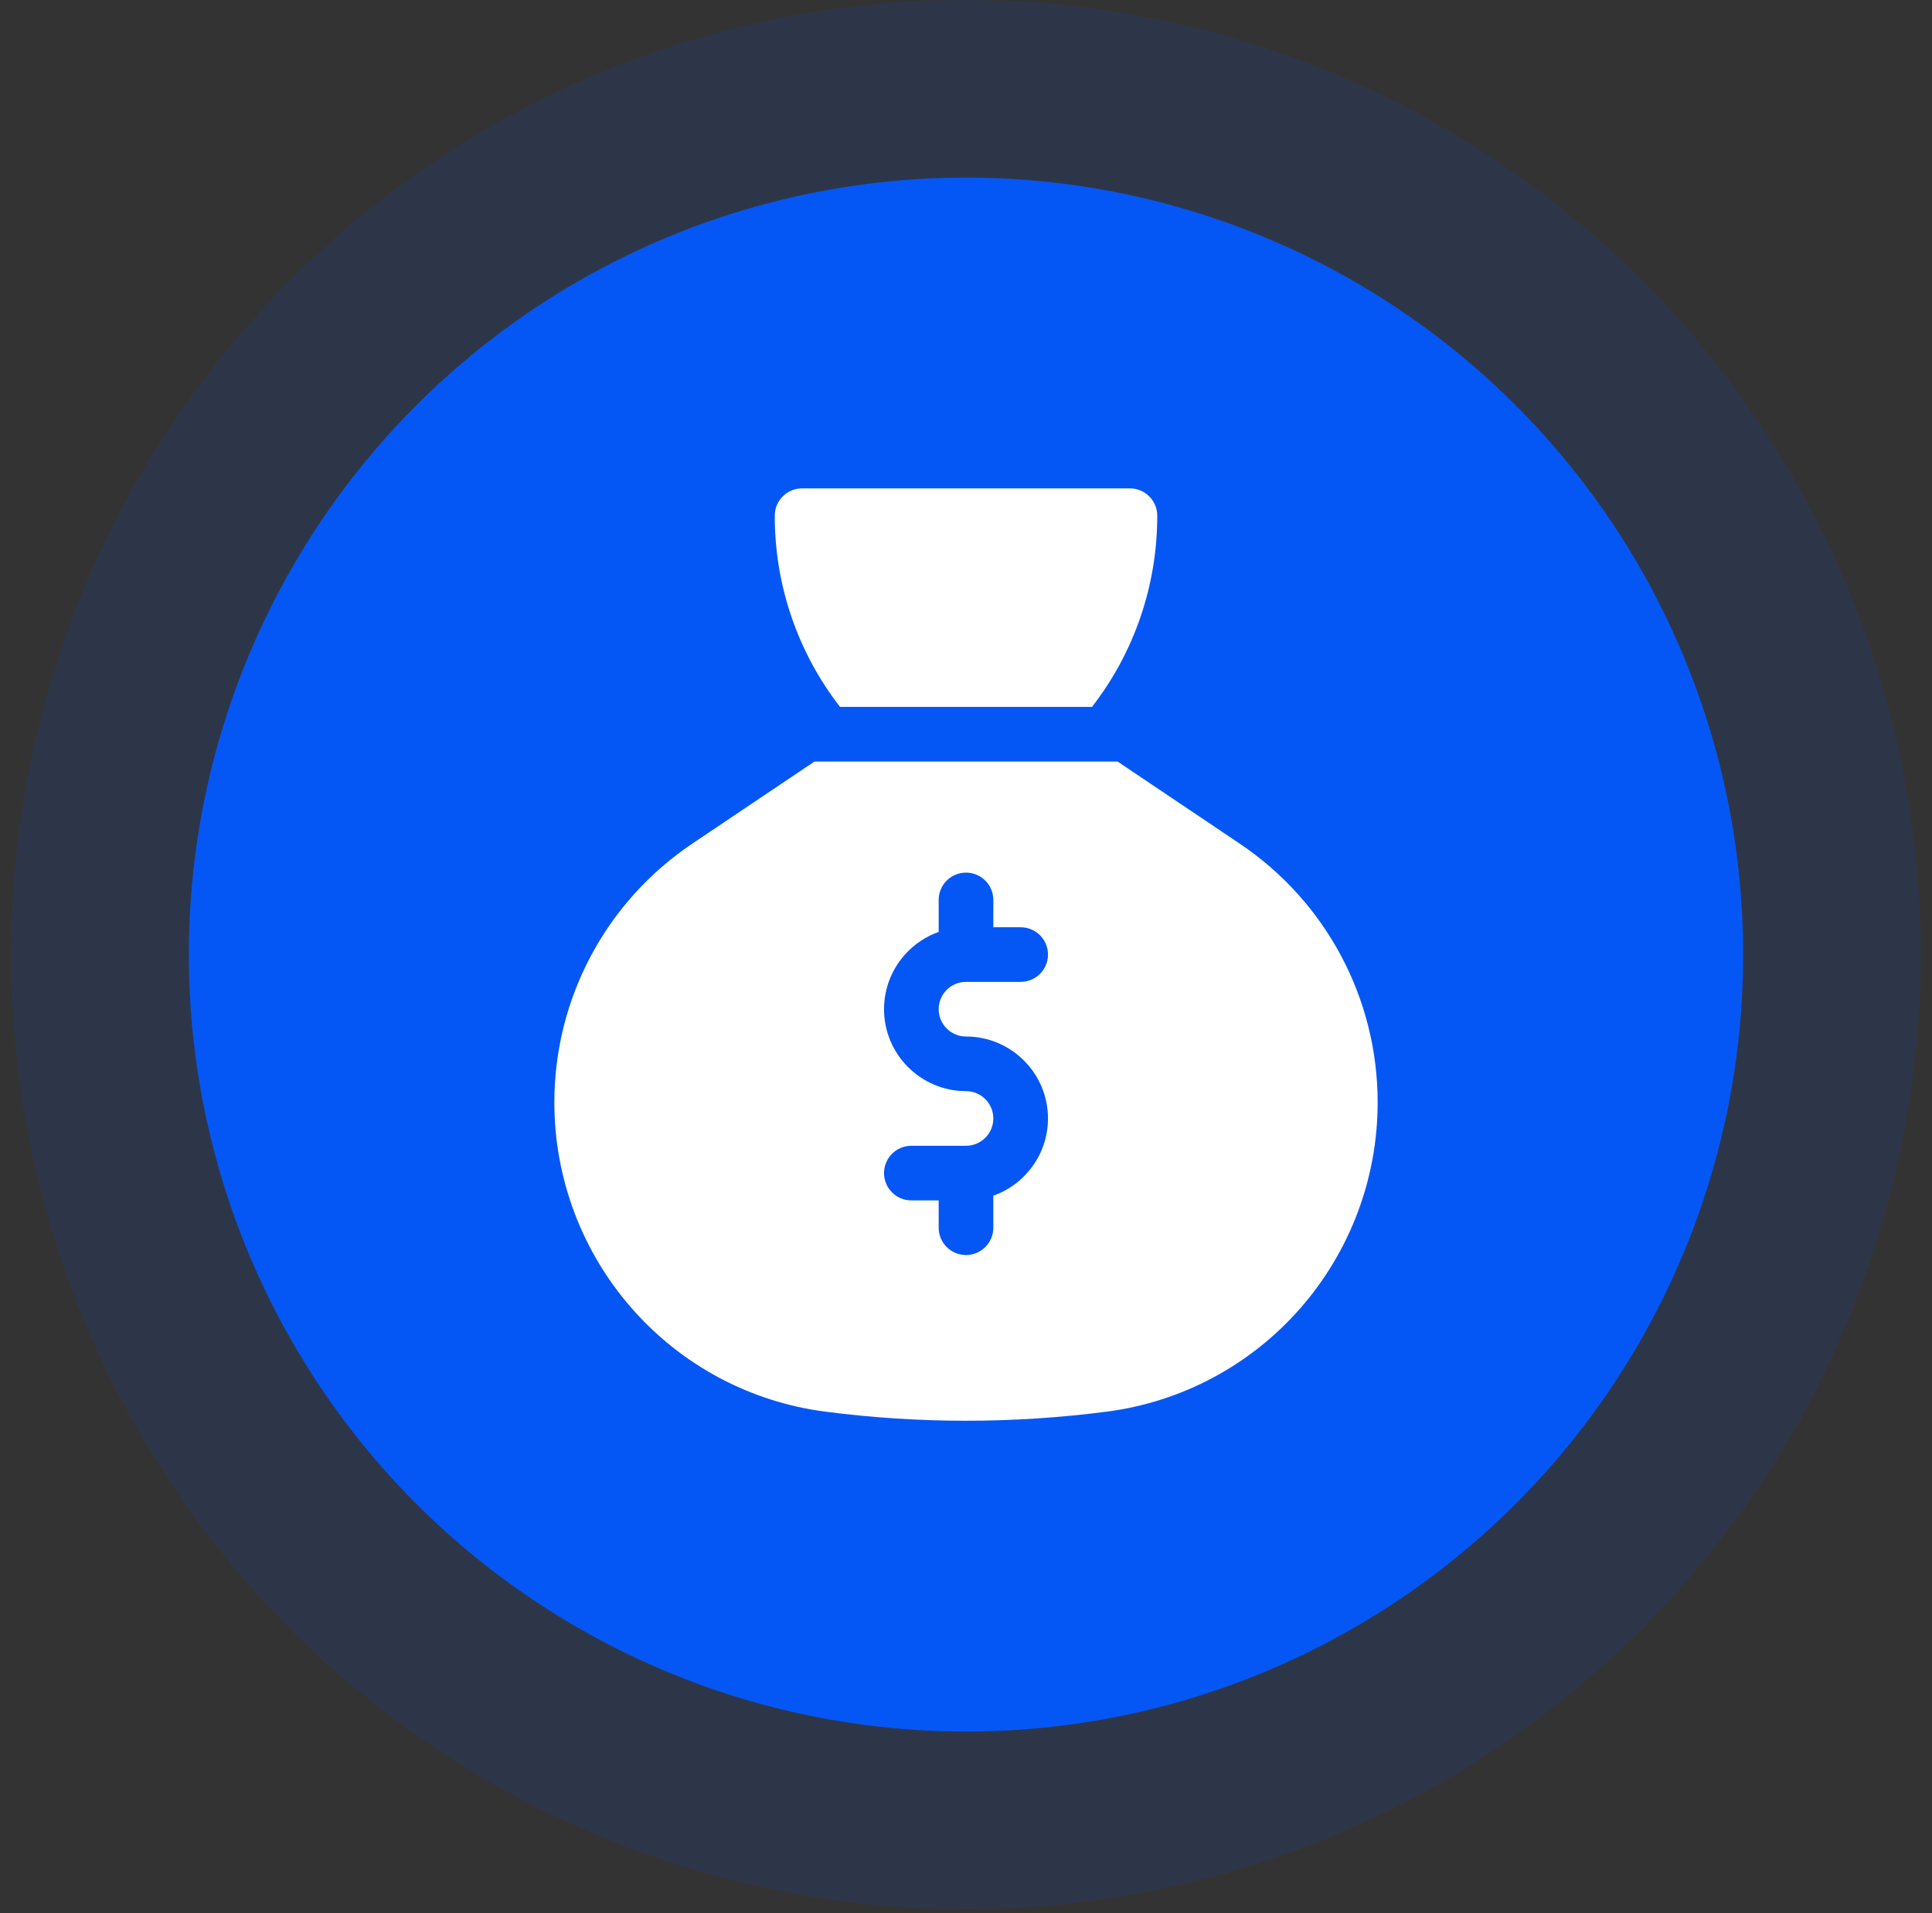 <svg width="106" height="105" viewBox="0 0 106 105" fill="none" xmlns="http://www.w3.org/2000/svg">
<rect x="0" y="0" width="106" height="105" fill="#333333" stroke="none"/>
<circle cx="53" cy="52.385" r="52.385" fill="#0557F5" fill-opacity="0.11"/>
<circle cx="53" cy="52.385" r="42.639" fill="#0557F5"/>
<g clip-path="url(#clip0_410_661)">
<path d="M49.577 38.794C49.585 38.793 49.594 38.792 49.603 38.792H56.398C56.407 38.792 56.416 38.793 56.424 38.794H59.912C62.217 35.822 63.493 32.154 63.493 28.315V28.3C63.493 27.473 62.822 26.802 61.995 26.802H44.006C43.178 26.802 42.507 27.473 42.507 28.3V28.315C42.507 32.153 43.783 35.821 46.089 38.794H49.577Z" fill="white"/>
<path d="M68.02 46.299L61.316 41.792H44.685L37.981 46.299C33.243 49.484 30.415 54.794 30.415 60.502C30.415 64.652 31.918 68.658 34.647 71.782C37.382 74.913 41.152 76.932 45.263 77.467C47.83 77.801 50.415 77.968 53 77.968C55.586 77.968 58.171 77.801 60.738 77.467C64.849 76.931 68.619 74.913 71.354 71.782C74.083 68.658 75.586 64.652 75.586 60.502C75.586 54.794 72.757 49.484 68.02 46.299ZM53 56.882C55.48 56.882 57.498 58.899 57.498 61.379C57.498 63.333 56.244 64.999 54.499 65.618V67.375C54.499 68.203 53.828 68.874 53 68.874C52.172 68.874 51.501 68.203 51.501 67.375V65.876H50.002C49.174 65.876 48.503 65.205 48.503 64.377C48.503 63.549 49.174 62.878 50.002 62.878H53C53.827 62.878 54.499 62.205 54.499 61.379C54.499 60.552 53.827 59.88 53 59.88C50.521 59.88 48.503 57.862 48.503 55.383C48.503 53.428 49.757 51.762 51.501 51.143V49.387C51.501 48.559 52.172 47.888 53 47.888C53.828 47.888 54.499 48.559 54.499 49.387V50.886H55.998C56.826 50.886 57.498 51.557 57.498 52.385C57.498 53.213 56.826 53.884 55.998 53.884H53C52.174 53.884 51.501 54.556 51.501 55.383C51.501 56.209 52.174 56.882 53 56.882Z" fill="white"/>
</g>
<defs>
<clipPath id="clip0_410_661">
<rect width="51.166" height="51.166" fill="white" transform="translate(27.417 26.802)"/>
</clipPath>
</defs>
</svg>
